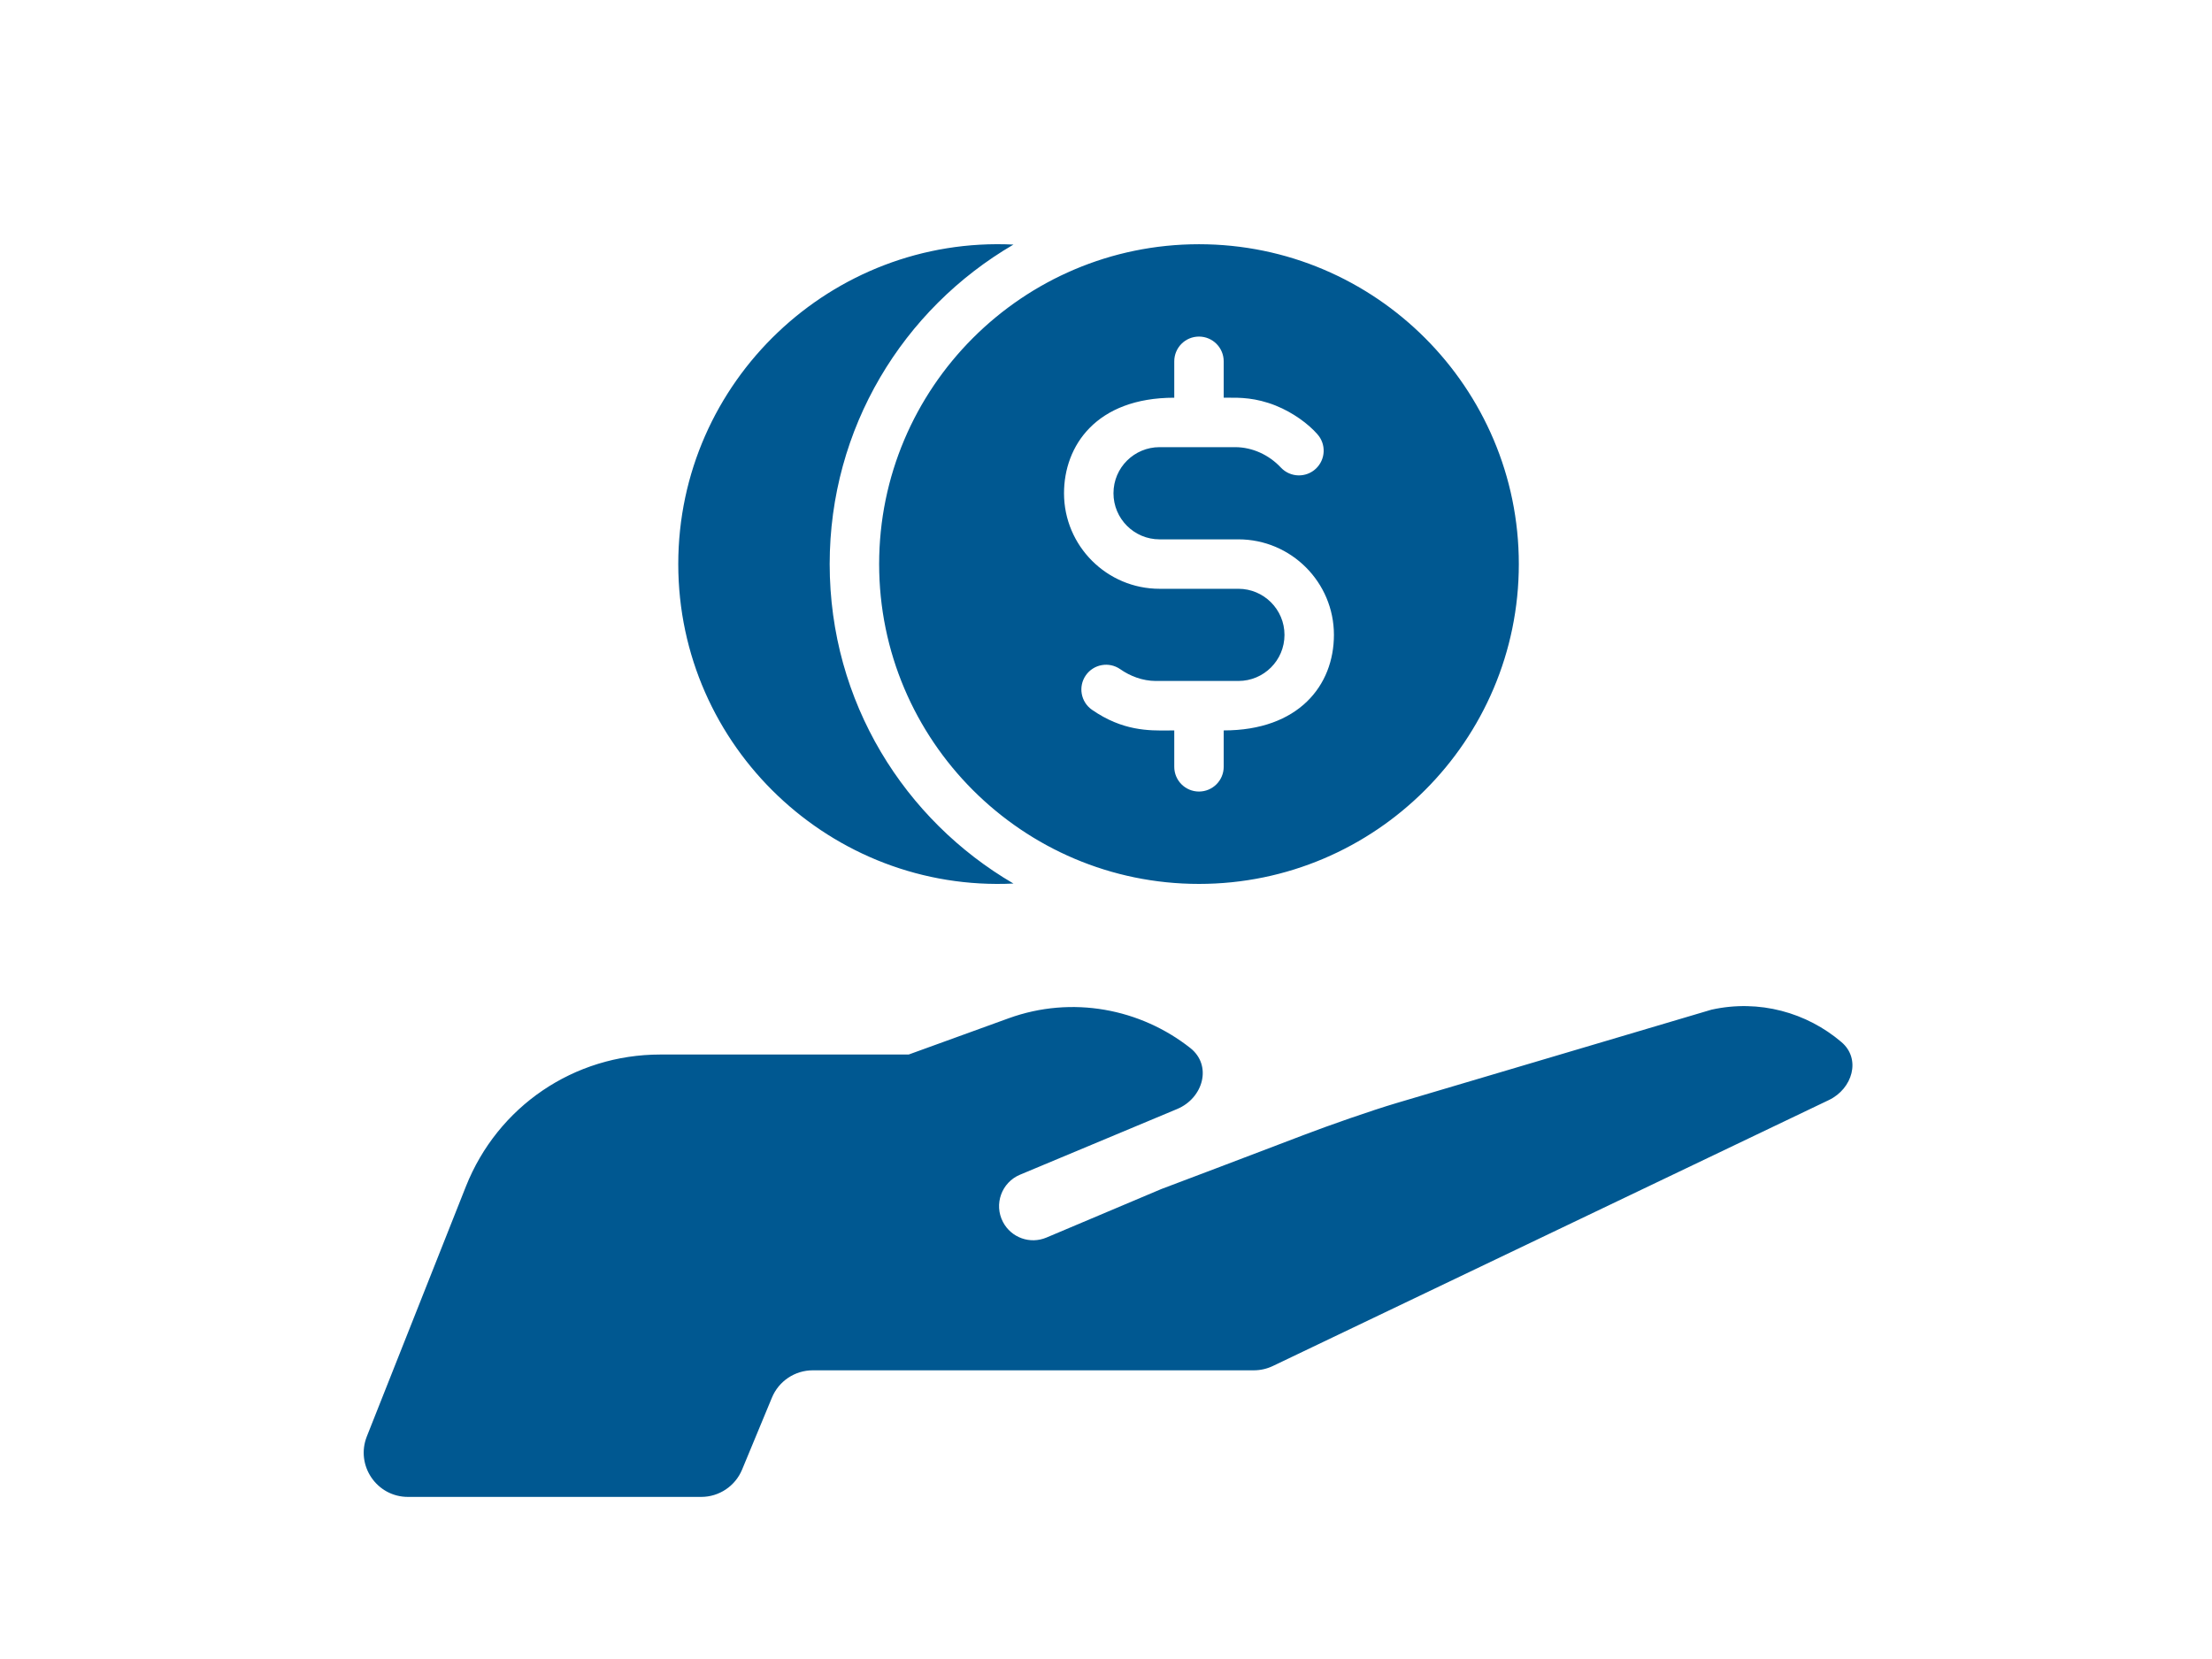 <svg xmlns="http://www.w3.org/2000/svg" width="100" height="75" viewBox="0 0 100 75" fill="none">
<path fill-rule="evenodd" clip-rule="evenodd" d="M37.508 25.5C37.508 19.361 40.811 13.976 45.816 11.057C37.597 10.657 30.663 17.245 30.663 25.5C30.663 33.763 37.604 40.343 45.816 39.943C40.908 37.081 37.508 31.748 37.508 25.5ZM54.203 11.041C46.227 11.041 39.744 17.532 39.744 25.5C39.744 33.47 46.228 39.96 54.203 39.96C62.176 39.96 68.663 33.473 68.663 25.5C68.663 17.528 62.176 11.041 54.203 11.041ZM55.321 33.021V34.667C55.321 35.283 54.82 35.784 54.203 35.784C53.586 35.784 53.086 35.283 53.086 34.667V33.021C53.003 33.021 52.918 33.022 52.829 33.023C51.939 33.033 50.749 33.047 49.367 32.088C48.86 31.736 48.734 31.039 49.086 30.532C49.438 30.025 50.134 29.899 50.641 30.251C51.099 30.572 51.658 30.78 52.235 30.785H55.986C57.134 30.785 58.069 29.856 58.069 28.701C58.069 27.552 57.134 26.618 55.986 26.618H52.421C50.04 26.618 48.102 24.681 48.102 22.299C48.102 20.16 49.552 17.98 53.086 17.98V16.334C53.086 15.717 53.586 15.216 54.203 15.216C54.82 15.216 55.321 15.717 55.321 16.334V17.98C55.375 17.98 55.431 17.98 55.487 17.979C56.055 17.975 56.758 17.971 57.681 18.339V18.34C58.444 18.645 59.146 19.16 59.554 19.627V19.628C59.959 20.078 59.933 20.77 59.487 21.189C59.045 21.605 58.337 21.595 57.907 21.139C57.364 20.558 56.618 20.222 55.86 20.215H52.42C51.285 20.215 50.338 21.132 50.338 22.299C50.338 23.448 51.272 24.383 52.421 24.383H55.986C58.37 24.383 60.304 26.323 60.304 28.701C60.304 30.991 58.703 33.021 55.321 33.021ZM63.128 49.869L77.371 45.646C79.527 45.167 81.682 45.773 83.251 47.113C84.147 47.878 83.745 49.221 82.682 49.73L57.545 61.753C57.276 61.882 56.981 61.949 56.682 61.949H36.745C35.936 61.949 35.207 62.436 34.898 63.183L33.548 66.438C33.238 67.185 32.509 67.672 31.701 67.672H18.444C17.032 67.672 16.064 66.248 16.585 64.935L21.061 53.641C22.499 50.017 25.948 47.673 29.849 47.673C31.152 47.673 33.127 47.673 35.135 47.672C37.369 47.672 39.645 47.671 41.08 47.673C41.782 47.418 44.843 46.309 45.6 46.034C48.468 44.995 51.558 45.602 53.809 47.377C54.812 48.168 54.396 49.642 53.219 50.135L46.112 53.106C45.279 53.455 44.922 54.443 45.342 55.243C45.714 55.954 46.568 56.26 47.307 55.948L52.464 53.77C52.475 53.765 52.486 53.761 52.497 53.756C52.509 53.752 52.52 53.747 52.533 53.742C52.918 53.597 56.556 52.224 58.936 51.312C60.045 50.887 61.99 50.206 63.128 49.869Z" fill="#005891"/>
</svg>